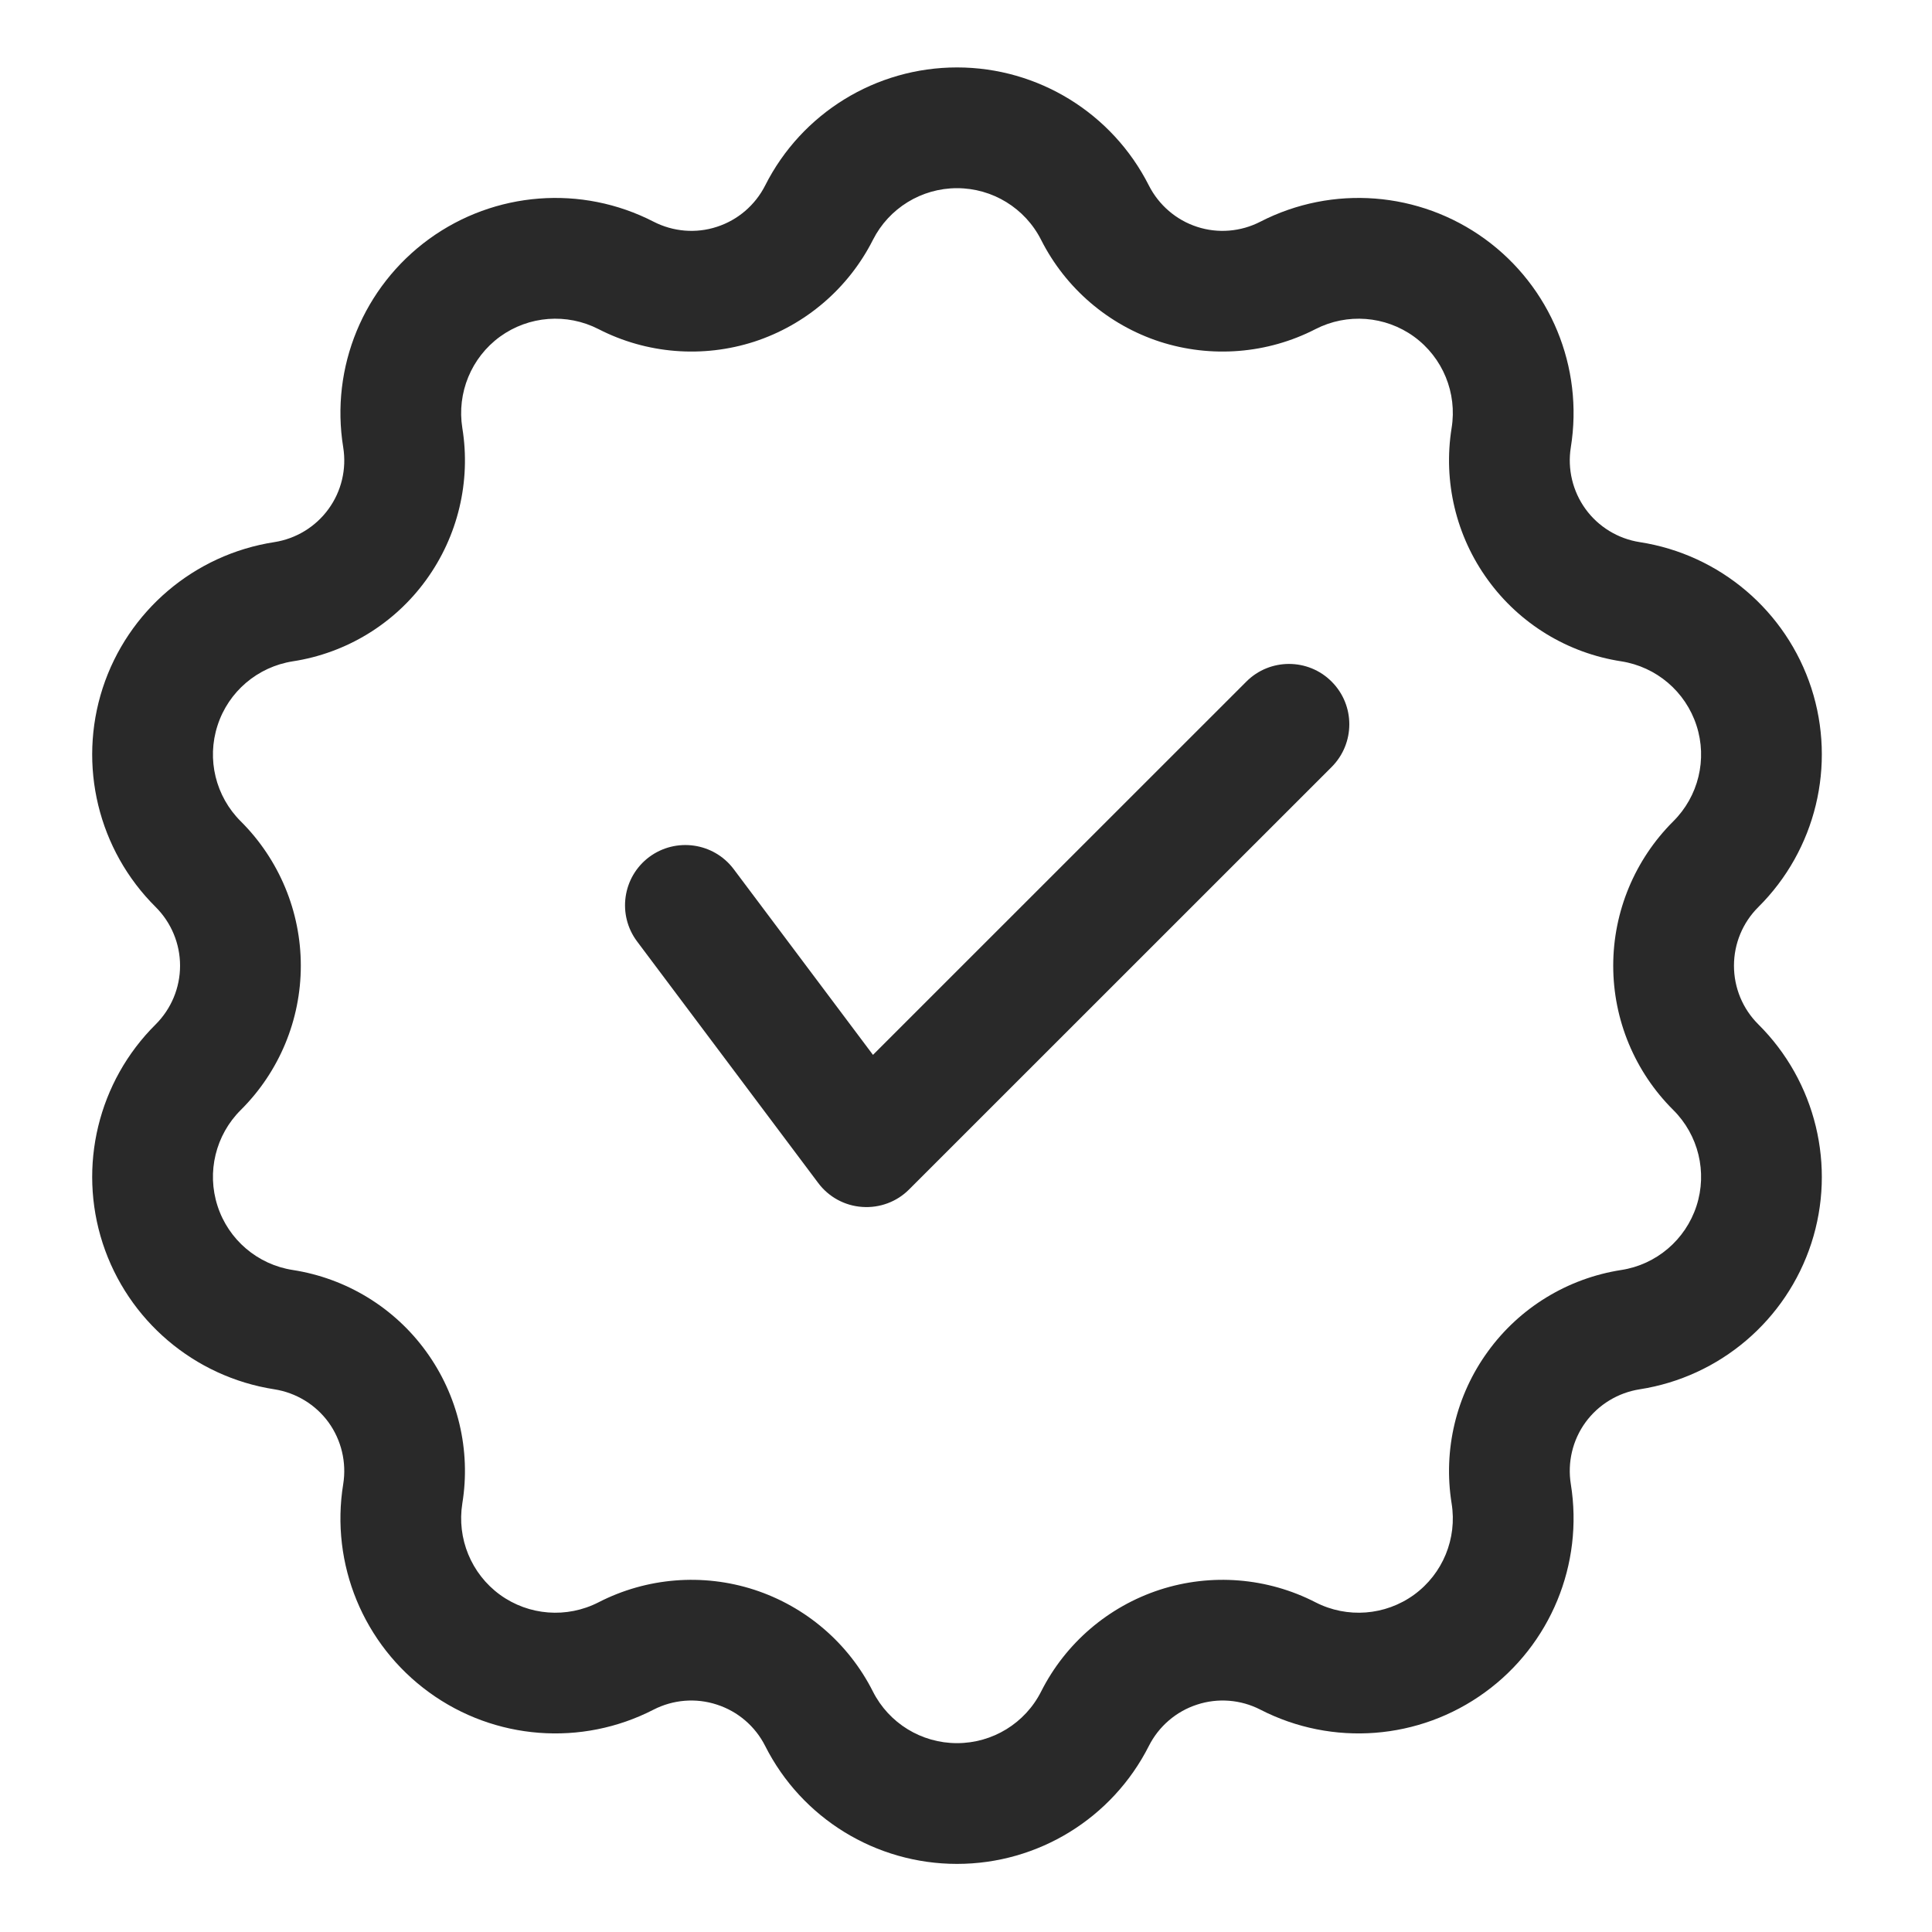<svg width="20" height="20" viewBox="0 0 20 20" fill="none" xmlns="http://www.w3.org/2000/svg">
<path fill-rule="evenodd" clip-rule="evenodd" d="M7.921 1.92C8.299 1.171 9.067 0.698 9.907 0.698C10.747 0.698 11.514 1.171 11.893 1.92C11.996 2.123 12.176 2.278 12.392 2.348C12.608 2.419 12.845 2.399 13.047 2.295C13.794 1.911 14.693 1.981 15.372 2.474C16.051 2.968 16.395 3.801 16.261 4.631C16.225 4.855 16.28 5.085 16.413 5.269C16.547 5.454 16.75 5.577 16.974 5.612C17.804 5.74 18.491 6.325 18.751 7.123C19.01 7.922 18.797 8.799 18.202 9.39C18.04 9.551 17.95 9.769 17.95 9.997C17.95 10.225 18.04 10.443 18.202 10.604C18.797 11.195 19.01 12.072 18.751 12.87C18.491 13.668 17.804 14.253 16.974 14.382C16.75 14.417 16.547 14.54 16.413 14.724C16.279 14.908 16.225 15.139 16.261 15.363C16.395 16.192 16.051 17.026 15.372 17.519C14.693 18.013 13.794 18.082 13.047 17.698C12.845 17.594 12.608 17.575 12.392 17.646C12.176 17.716 11.996 17.87 11.893 18.074C11.514 18.823 10.747 19.295 9.907 19.295C9.067 19.295 8.299 18.823 7.921 18.074C7.818 17.87 7.638 17.716 7.421 17.646C7.205 17.575 6.969 17.594 6.766 17.698C6.02 18.082 5.121 18.013 4.442 17.519C3.763 17.026 3.418 16.192 3.553 15.363C3.589 15.139 3.534 14.908 3.401 14.724C3.267 14.54 3.064 14.417 2.84 14.382C2.01 14.253 1.323 13.668 1.063 12.87C0.804 12.072 1.016 11.195 1.612 10.604C1.773 10.443 1.864 10.225 1.864 9.997C1.864 9.769 1.773 9.551 1.612 9.39C1.016 8.799 0.804 7.922 1.063 7.123C1.323 6.325 2.01 5.74 2.84 5.612C3.064 5.577 3.267 5.454 3.401 5.269C3.535 5.085 3.589 4.855 3.553 4.631C3.418 3.801 3.763 2.968 4.442 2.474C5.121 1.981 6.02 1.911 6.766 2.295C6.969 2.399 7.205 2.419 7.421 2.348C7.638 2.278 7.818 2.123 7.921 1.92ZM9.036 2.484C8.783 2.984 8.341 3.363 7.808 3.537C7.275 3.709 6.694 3.663 6.196 3.407C5.868 3.239 5.474 3.269 5.176 3.485C4.878 3.702 4.728 4.068 4.786 4.431C4.876 4.984 4.74 5.551 4.411 6.004C4.082 6.458 3.585 6.761 3.031 6.846C2.667 6.903 2.365 7.159 2.252 7.51C2.138 7.86 2.232 8.244 2.493 8.503C2.89 8.899 3.114 9.436 3.114 9.997C3.114 10.558 2.89 11.095 2.493 11.49C2.232 11.749 2.138 12.134 2.252 12.484C2.365 12.834 2.667 13.091 3.031 13.147C3.585 13.233 4.082 13.536 4.411 13.99C4.74 14.443 4.876 15.01 4.786 15.563C4.728 15.926 4.878 16.292 5.176 16.509C5.474 16.725 5.868 16.755 6.196 16.587C6.694 16.331 7.275 16.284 7.808 16.457C8.341 16.631 8.783 17.009 9.036 17.51C9.202 17.839 9.539 18.045 9.907 18.045C10.275 18.045 10.612 17.839 10.778 17.51C11.031 17.009 11.473 16.631 12.006 16.457C12.539 16.284 13.12 16.331 13.618 16.587C13.945 16.755 14.34 16.725 14.638 16.509C14.936 16.292 15.086 15.926 15.027 15.563C14.938 15.01 15.073 14.443 15.403 13.99C15.732 13.536 16.229 13.233 16.783 13.147C17.147 13.091 17.448 12.834 17.562 12.484C17.676 12.134 17.582 11.749 17.321 11.49C16.924 11.095 16.7 10.558 16.7 9.997C16.7 9.436 16.924 8.899 17.321 8.503C17.582 8.244 17.676 7.86 17.562 7.51C17.448 7.159 17.147 6.903 16.783 6.846C16.229 6.761 15.732 6.458 15.403 6.004C15.073 5.551 14.938 4.984 15.027 4.431C15.086 4.068 14.936 3.702 14.638 3.485C14.34 3.269 13.945 3.239 13.618 3.407C13.12 3.663 12.539 3.709 12.006 3.537C11.473 3.363 11.031 2.984 10.778 2.484C10.612 2.155 10.275 1.948 9.907 1.948C9.539 1.948 9.202 2.155 9.036 2.484ZM6.596 9.747C6.388 9.471 6.444 9.079 6.72 8.872C6.997 8.666 7.388 8.722 7.595 8.997L9.037 10.92L12.902 7.056C13.145 6.812 13.542 6.812 13.785 7.056C14.029 7.3 14.029 7.695 13.785 7.94L9.411 12.313C9.284 12.441 9.106 12.507 8.925 12.494C8.745 12.482 8.578 12.391 8.47 12.246L6.596 9.747Z" fill="#292929"/>
</svg>
